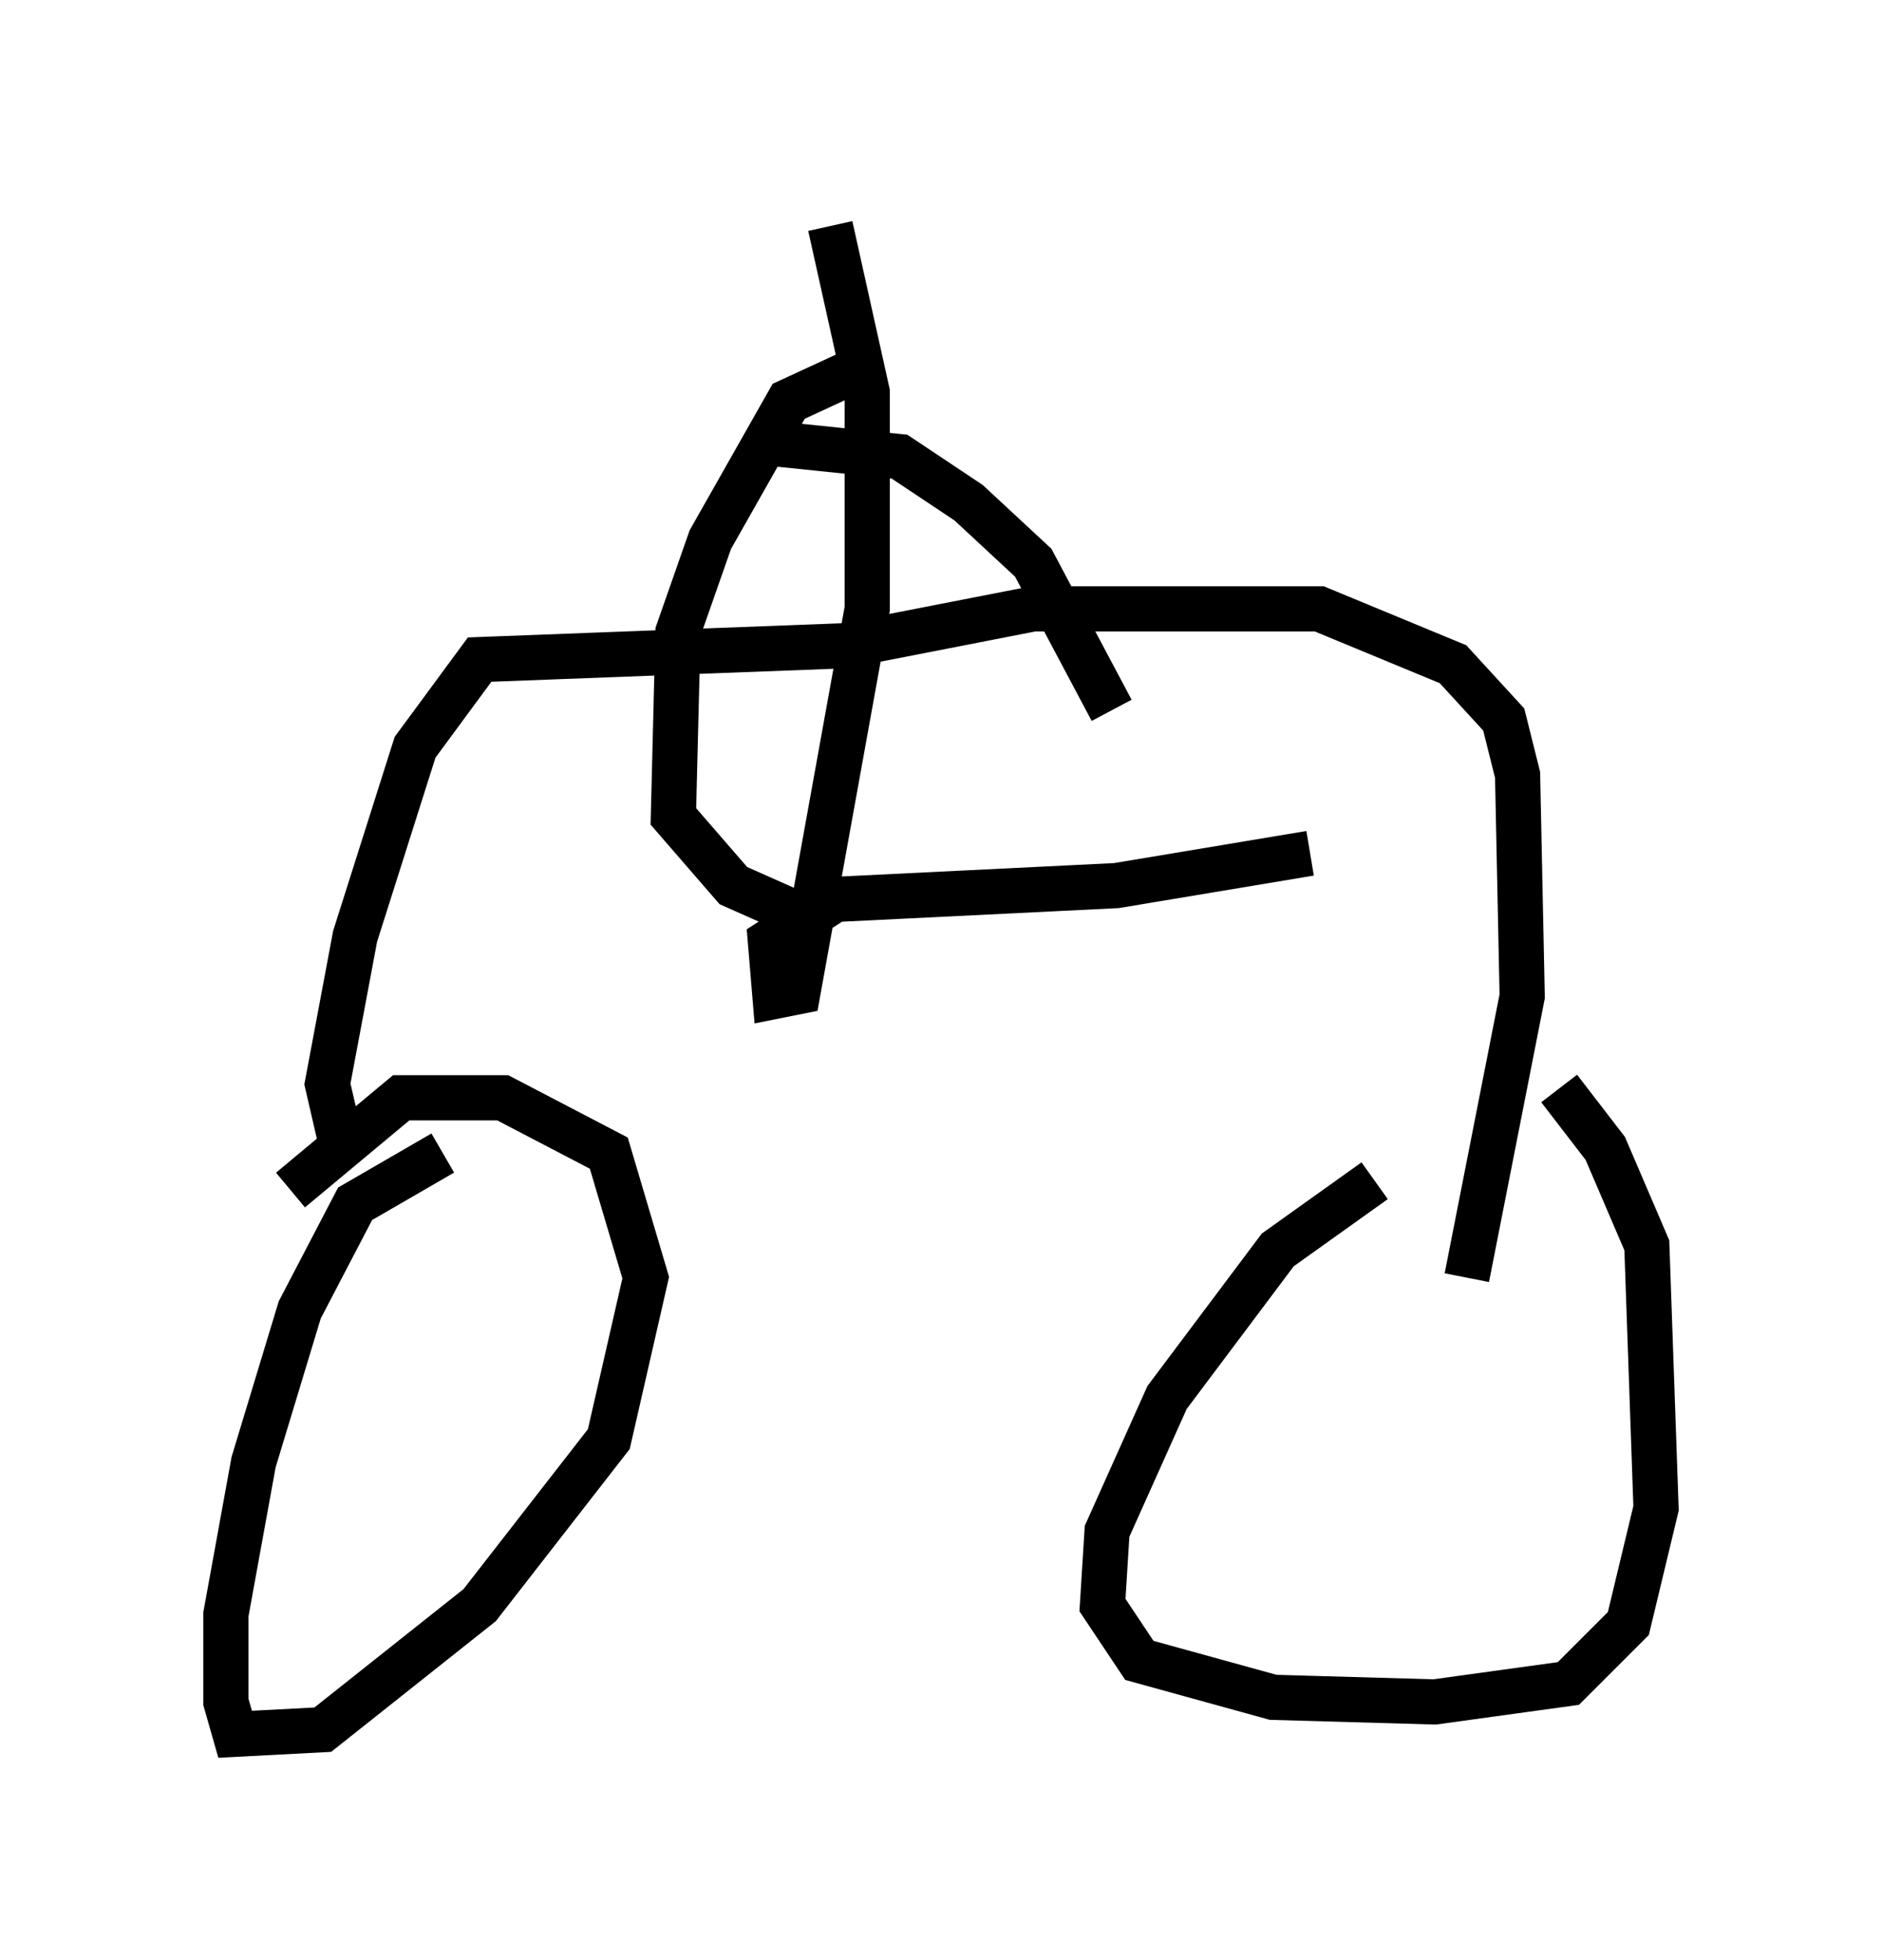 <?xml version="1.0" encoding="utf-8" ?>
<svg baseProfile="full" height="43.382" version="1.1" width="41.646" xmlns="http://www.w3.org/2000/svg" xmlns:ev="http://www.w3.org/2001/xml-events" xmlns:xlink="http://www.w3.org/1999/xlink"><defs /><rect fill="white" height="43.382" width="41.646" x="0" y="0" /><path d="M32.461, 26.54 m-2.042, -0.408 l-2.144, 1.531 -2.45, 3.267 l-1.327, 2.96 -0.102, 1.633 l0.817, 1.225 2.96, 0.817 l3.573, 0.102 2.96, -0.408 l1.327, -1.327 0.613, -2.552 l-0.204, -5.819 -0.919, -2.144 l-1.021, -1.327 m-24.704, 1.429 l-1.94, 1.123 -1.225, 2.348 l-1.021, 3.369 -0.613, 3.369 l0.0, 1.94 0.204, 0.715 l1.94, -0.102 3.471, -2.756 l2.858, -3.675 0.817, -3.573 l-0.817, -2.756 -2.348, -1.225 l-2.246, 0.0 -2.45, 2.042 m1.123, -1.021 l-0.306, -1.327 0.613, -3.267 l1.327, -4.185 1.429, -1.94 l8.065, -0.306 4.185, -0.817 l6.329, 0.0 2.96, 1.225 l1.123, 1.225 0.306, 1.225 l0.102, 4.9 -1.225, 6.227 m-13.679, -20.009 l-1.327, 0.613 -1.735, 3.063 l-0.715, 2.042 -0.102, 4.083 l1.327, 1.531 1.838, 0.817 m6.533, -4.696 l-1.735, -3.267 -1.429, -1.327 l-1.531, -1.021 -2.96, -0.306 m1.429, -4.798 l0.817, 3.675 0.0, 4.798 l-1.531, 8.473 -0.51, 0.102 l-0.102, -1.225 1.429, -0.919 l6.227, -0.306 4.288, -0.715 " fill="none" stroke="black" stroke-width="1" /></svg>